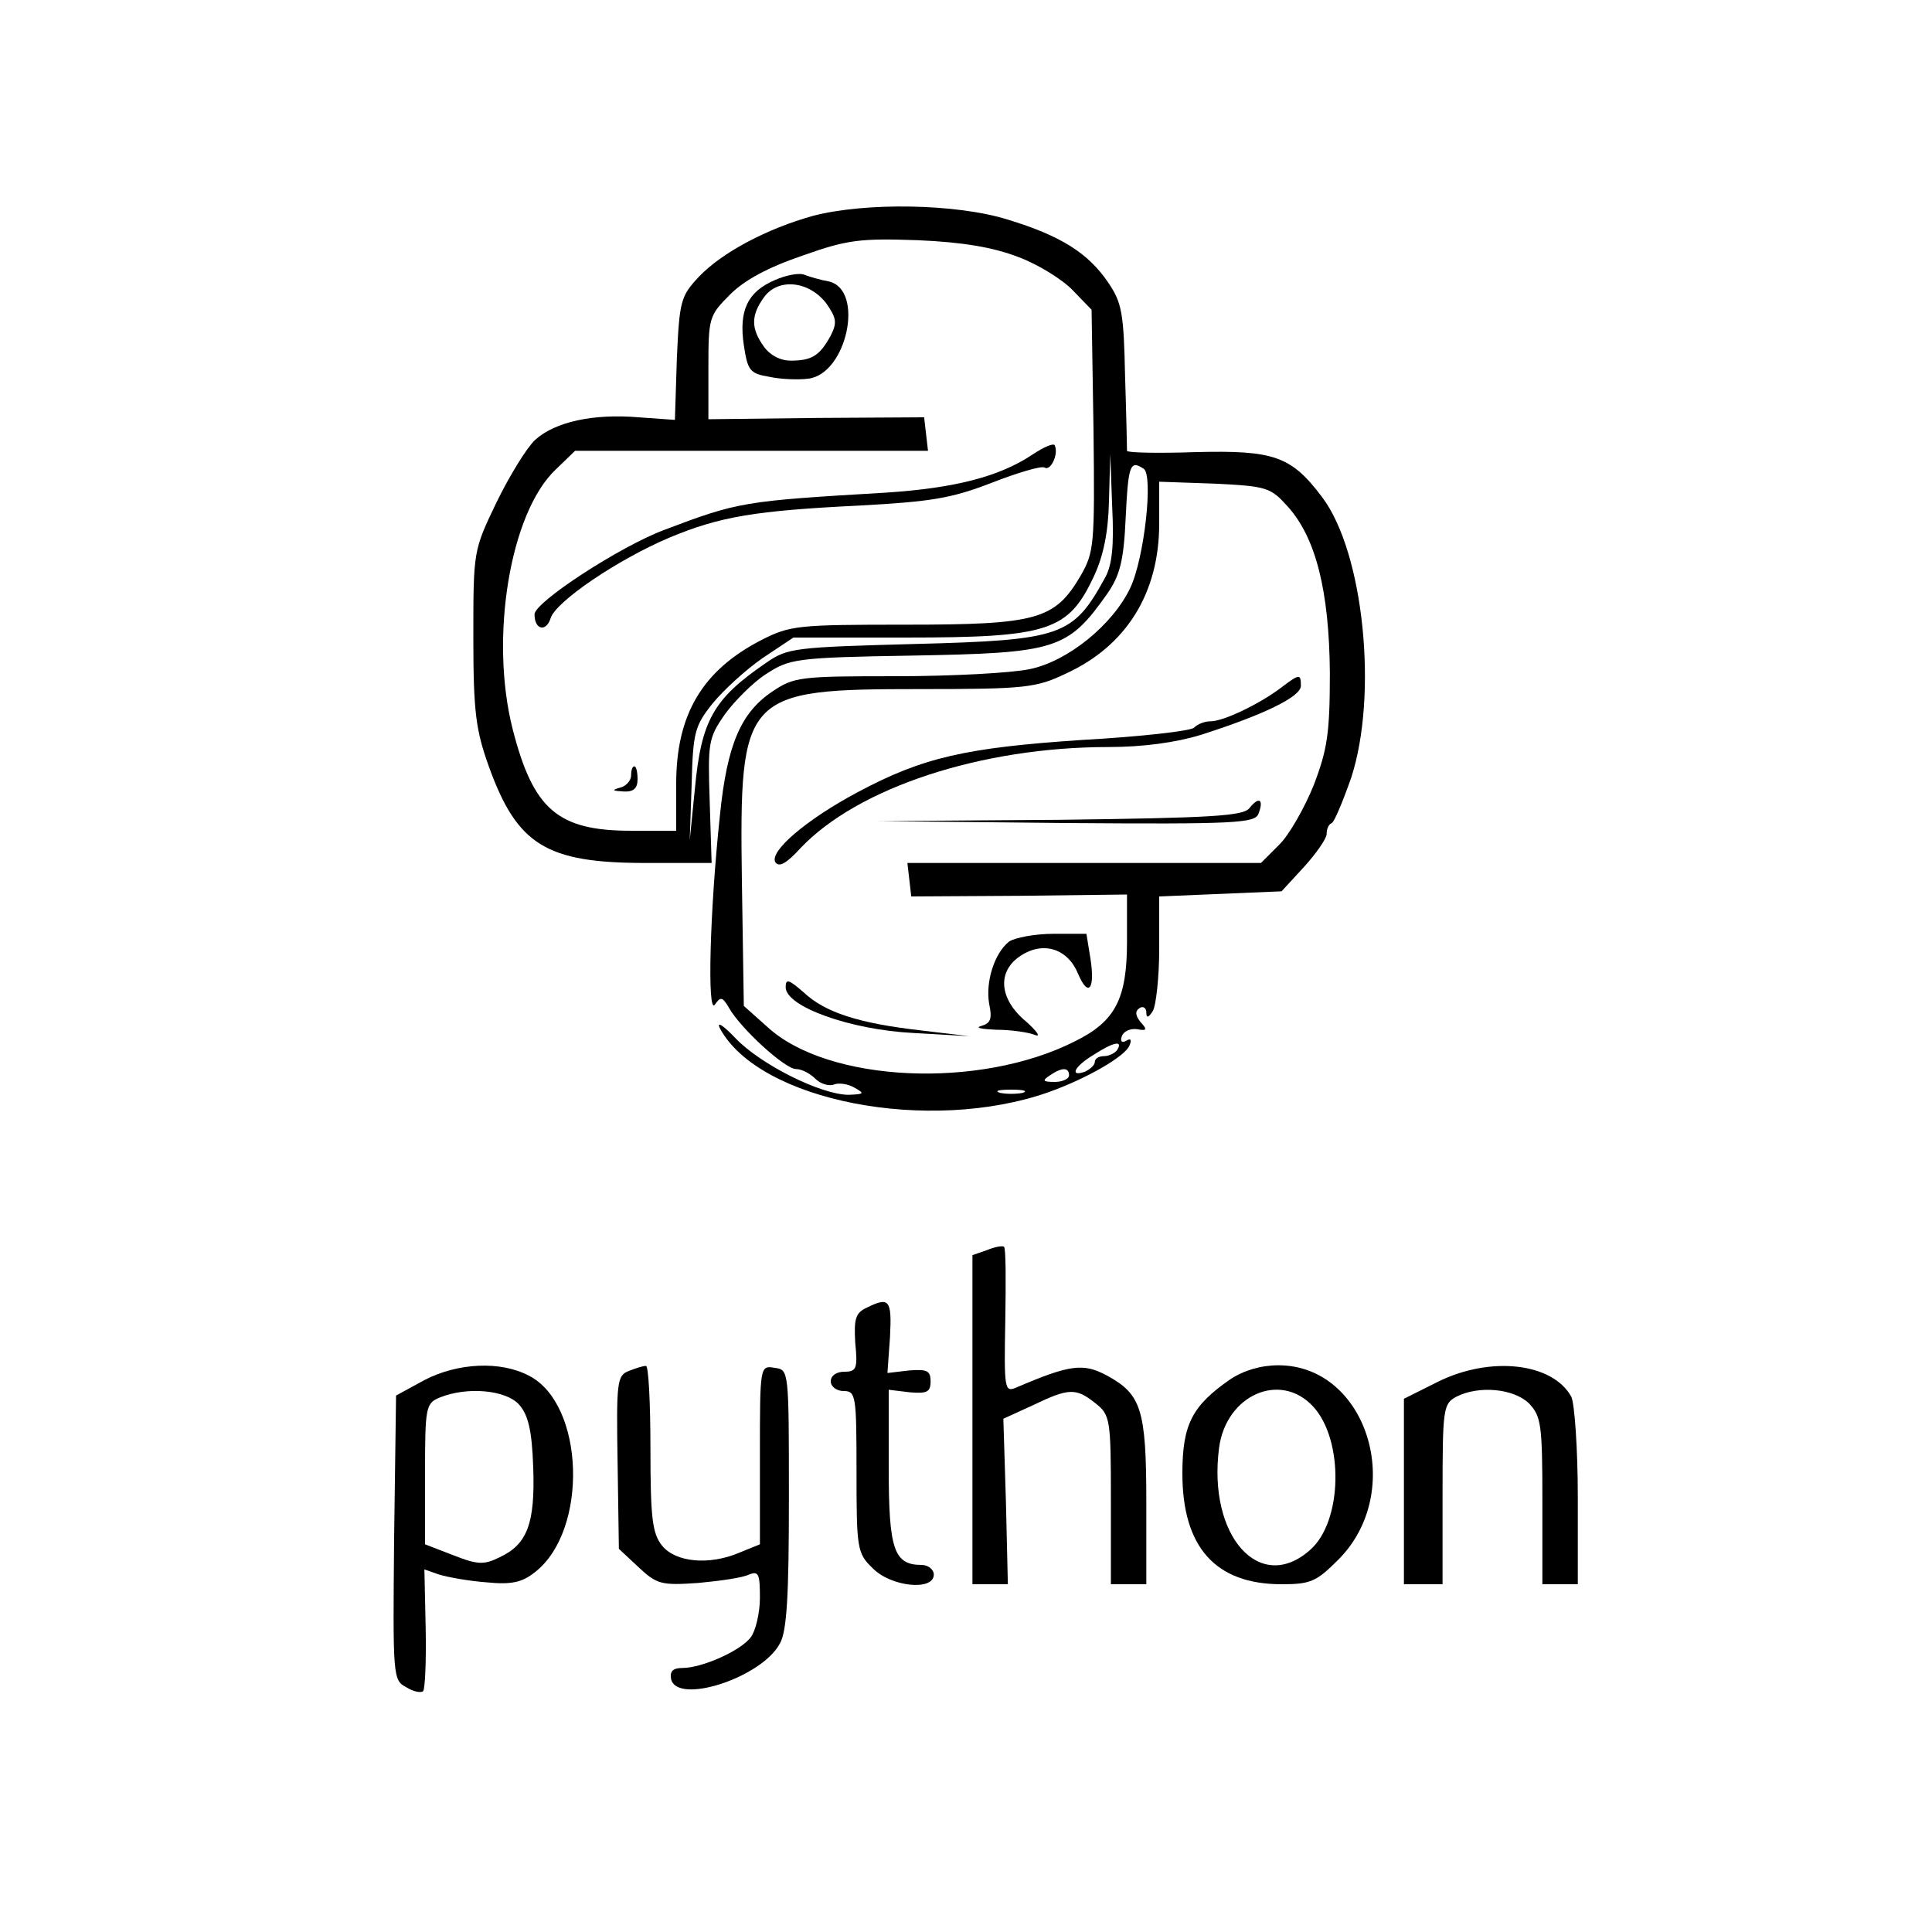 <?xml version="1.0" standalone="no"?>
<svg version="1.0" xmlns="http://www.w3.org/2000/svg"
 viewBox="0 0 300 300"
 preserveAspectRatio="xMidYMid meet">

<g transform="translate(0,300) scale(0.1,-0.1)"
fill="#000000" stroke="none">
<path d="M1263 2665 c-72 -20 -142 -57 -178 -95 -28 -30 -30 -37 -34 -127 l-3
-95 -56 4 c-71 6 -130 -7 -161 -35 -13 -12 -40 -56 -60 -97 -36 -75 -36 -75
-36 -210 0 -116 4 -144 24 -200 44 -122 89 -150 243 -150 l103 0 -3 96 c-3 90
-2 98 23 134 15 21 44 50 64 63 37 24 45 26 227 29 225 4 242 9 304 97 19 28
25 50 28 118 4 82 7 89 28 75 15 -10 1 -139 -21 -185 -27 -57 -97 -114 -156
-126 -28 -6 -121 -11 -207 -11 -150 0 -159 -1 -193 -24 -49 -33 -70 -83 -81
-191 -16 -150 -20 -312 -8 -295 9 13 12 12 22 -5 18 -32 87 -95 104 -95 9 0
22 -7 30 -15 8 -8 21 -12 29 -9 7 3 22 1 32 -5 16 -9 15 -10 -9 -11 -43 0
-137 47 -176 88 -19 20 -30 27 -24 15 61 -113 325 -164 510 -99 59 21 120 56
126 73 4 9 1 11 -5 7 -7 -4 -10 -1 -7 7 3 8 13 12 23 11 16 -3 17 -1 6 11 -8
10 -9 17 -1 22 5 3 10 0 10 -7 0 -9 3 -9 10 2 5 8 10 52 10 96 l0 82 95 4 95
4 35 38 c19 21 35 44 35 51 0 8 3 15 8 17 4 2 17 33 30 70 42 128 20 350 -45
436 -48 64 -75 73 -196 70 -59 -2 -107 -1 -107 2 0 3 -1 55 -3 116 -2 98 -5
114 -26 145 -31 46 -74 73 -156 98 -80 25 -221 27 -302 6z m318 -64 c30 -11
69 -35 85 -52 l29 -30 3 -187 c2 -179 1 -189 -20 -226 -40 -68 -67 -76 -271
-76 -168 0 -180 -1 -225 -24 -91 -47 -132 -115 -132 -223 l0 -73 -70 0 c-114
0 -152 33 -184 158 -36 142 -4 336 67 403 l30 29 274 0 274 0 -3 26 -3 26
-167 -1 -168 -2 0 80 c0 78 1 81 34 114 22 22 59 42 112 60 70 25 90 27 179
24 70 -3 117 -11 156 -26z m135 -498 c-50 -91 -67 -97 -296 -103 -185 -5 -197
-6 -230 -29 -82 -56 -101 -89 -111 -196 l-8 -80 3 87 c2 81 5 91 32 125 17 21
52 53 78 71 l48 32 173 0 c224 0 254 10 294 96 14 30 22 67 23 116 l2 73 3
-82 c3 -60 0 -90 -11 -110z m284 110 c43 -48 64 -130 65 -258 0 -94 -4 -119
-25 -174 -14 -35 -38 -77 -53 -92 l-29 -29 -274 0 -275 0 3 -26 3 -26 168 1
167 2 0 -73 c0 -89 -18 -124 -81 -155 -148 -75 -383 -64 -477 22 l-37 33 -3
194 c-4 292 2 298 278 298 162 0 179 2 225 24 94 43 145 125 145 233 l0 65 86
-3 c82 -4 87 -6 114 -36z m-265 -843 c-3 -5 -13 -10 -21 -10 -8 0 -14 -4 -14
-9 0 -5 -7 -11 -15 -15 -25 -9 -17 8 13 26 31 20 46 23 37 8z m-75 -40 c0 -5
-10 -10 -22 -10 -19 0 -20 2 -8 10 19 13 30 13 30 0z m-72 -27 c-10 -2 -26 -2
-35 0 -10 3 -2 5 17 5 19 0 27 -2 18 -5z"/>
<path d="M1203 2565 c-42 -18 -56 -47 -48 -101 6 -39 9 -44 39 -49 18 -4 46
-5 61 -3 60 7 88 138 32 151 -12 2 -29 7 -37 10 -8 4 -29 0 -47 -8z m80 -36
c16 -23 17 -30 7 -50 -17 -31 -29 -39 -62 -39 -17 0 -33 9 -42 22 -20 28 -20
48 0 76 22 31 70 26 97 -9z"/>
<path d="M1603 2294 c-51 -34 -120 -52 -228 -59 -220 -13 -228 -14 -344 -58
-69 -26 -201 -112 -201 -131 0 -24 18 -28 25 -6 8 26 104 91 184 125 79 33
133 42 296 50 110 6 142 11 204 35 41 16 78 27 83 24 9 -6 22 20 16 34 -1 5
-17 -2 -35 -14z"/>
<path d="M980 1796 c0 -8 -8 -17 -17 -19 -14 -4 -12 -5 5 -6 16 -1 22 5 22 19
0 11 -2 20 -5 20 -3 0 -5 -6 -5 -14z"/>
<path d="M1989 1932 c-33 -25 -89 -52 -109 -52 -9 0 -20 -4 -26 -10 -5 -5 -83
-14 -174 -19 -180 -12 -247 -27 -348 -81 -79 -42 -138 -92 -128 -109 6 -8 17
-2 39 22 89 94 281 157 478 157 54 0 105 7 144 19 97 31 155 59 155 76 0 19
-2 19 -31 -3z"/>
<path d="M1940 1745 c-10 -12 -57 -15 -294 -18 l-281 -2 291 -3 c263 -2 292 0
298 14 9 23 1 28 -14 9z"/>
<path d="M1567 1538 c-23 -18 -37 -63 -31 -97 5 -23 2 -30 -12 -34 -11 -3 0
-5 23 -6 23 0 50 -4 60 -8 10 -4 3 6 -14 21 -42 35 -45 78 -8 102 35 23 73 11
89 -28 16 -38 27 -24 19 25 l-6 37 -51 0 c-29 0 -60 -6 -69 -12z"/>
<path d="M1220 1467 c0 -30 100 -66 198 -71 l87 -5 -75 9 c-97 11 -149 28
-182 59 -23 20 -28 22 -28 8z"/>
<path d="M1533 1059 l-23 -8 0 -256 0 -255 28 0 27 0 -3 128 -4 129 46 21 c56
27 67 27 97 3 23 -18 24 -25 24 -150 l0 -131 28 0 27 0 0 128 c0 144 -8 167
-61 196 -37 20 -58 17 -142 -19 -17 -7 -18 -1 -16 104 1 61 1 113 -2 115 -2 2
-14 0 -26 -5z"/>
<path d="M1345 969 c-17 -8 -19 -18 -17 -54 4 -40 2 -45 -17 -45 -12 0 -21 -6
-21 -15 0 -8 9 -15 20 -15 19 0 20 -7 20 -125 0 -120 1 -127 25 -150 28 -29
95 -36 95 -10 0 8 -9 15 -19 15 -43 0 -51 24 -51 151 l0 121 33 -4 c26 -2 32
0 32 17 0 17 -6 19 -33 17 l-34 -4 4 56 c3 58 -1 63 -37 45z"/>
<path d="M659 857 l-44 -24 -3 -221 c-2 -216 -2 -221 19 -232 11 -7 23 -9 26
-6 3 3 5 47 4 97 l-2 92 23 -8 c13 -4 46 -10 73 -12 40 -4 56 0 76 16 83 65
77 261 -10 305 -44 23 -110 20 -162 -7z m147 -38 c14 -16 20 -39 22 -98 3 -86
-9 -119 -52 -139 -24 -12 -34 -12 -72 3 l-44 17 0 109 c0 104 1 110 23 119 42
17 102 12 123 -11z"/>
<path d="M976 871 c-18 -7 -19 -18 -17 -142 l2 -134 31 -29 c28 -26 35 -28 92
-24 33 3 69 8 79 13 15 6 17 1 17 -36 0 -24 -7 -52 -14 -61 -15 -21 -76 -48
-106 -48 -15 0 -20 -5 -18 -17 9 -41 141 2 169 55 11 19 14 76 14 225 0 200 0
200 -22 203 -23 4 -23 3 -23 -135 l0 -139 -32 -13 c-47 -20 -99 -15 -120 11
-15 19 -18 42 -18 151 0 71 -3 129 -7 128 -5 0 -17 -4 -27 -8z"/>
<path d="M1910 858 c-59 -41 -74 -70 -74 -146 0 -114 51 -172 154 -172 45 0
54 4 88 38 106 106 45 302 -93 302 -27 0 -54 -8 -75 -22z m129 -42 c48 -52 46
-179 -5 -223 -78 -69 -159 22 -141 159 11 82 95 119 146 64z"/>
<path d="M2232 854 l-52 -26 0 -144 0 -144 30 0 30 0 0 140 c0 132 1 140 21
151 35 18 89 13 113 -10 19 -20 21 -32 21 -151 l0 -130 28 0 27 0 0 136 c0 74
-5 144 -10 155 -29 53 -126 64 -208 23z"/>
</g>
</svg>
